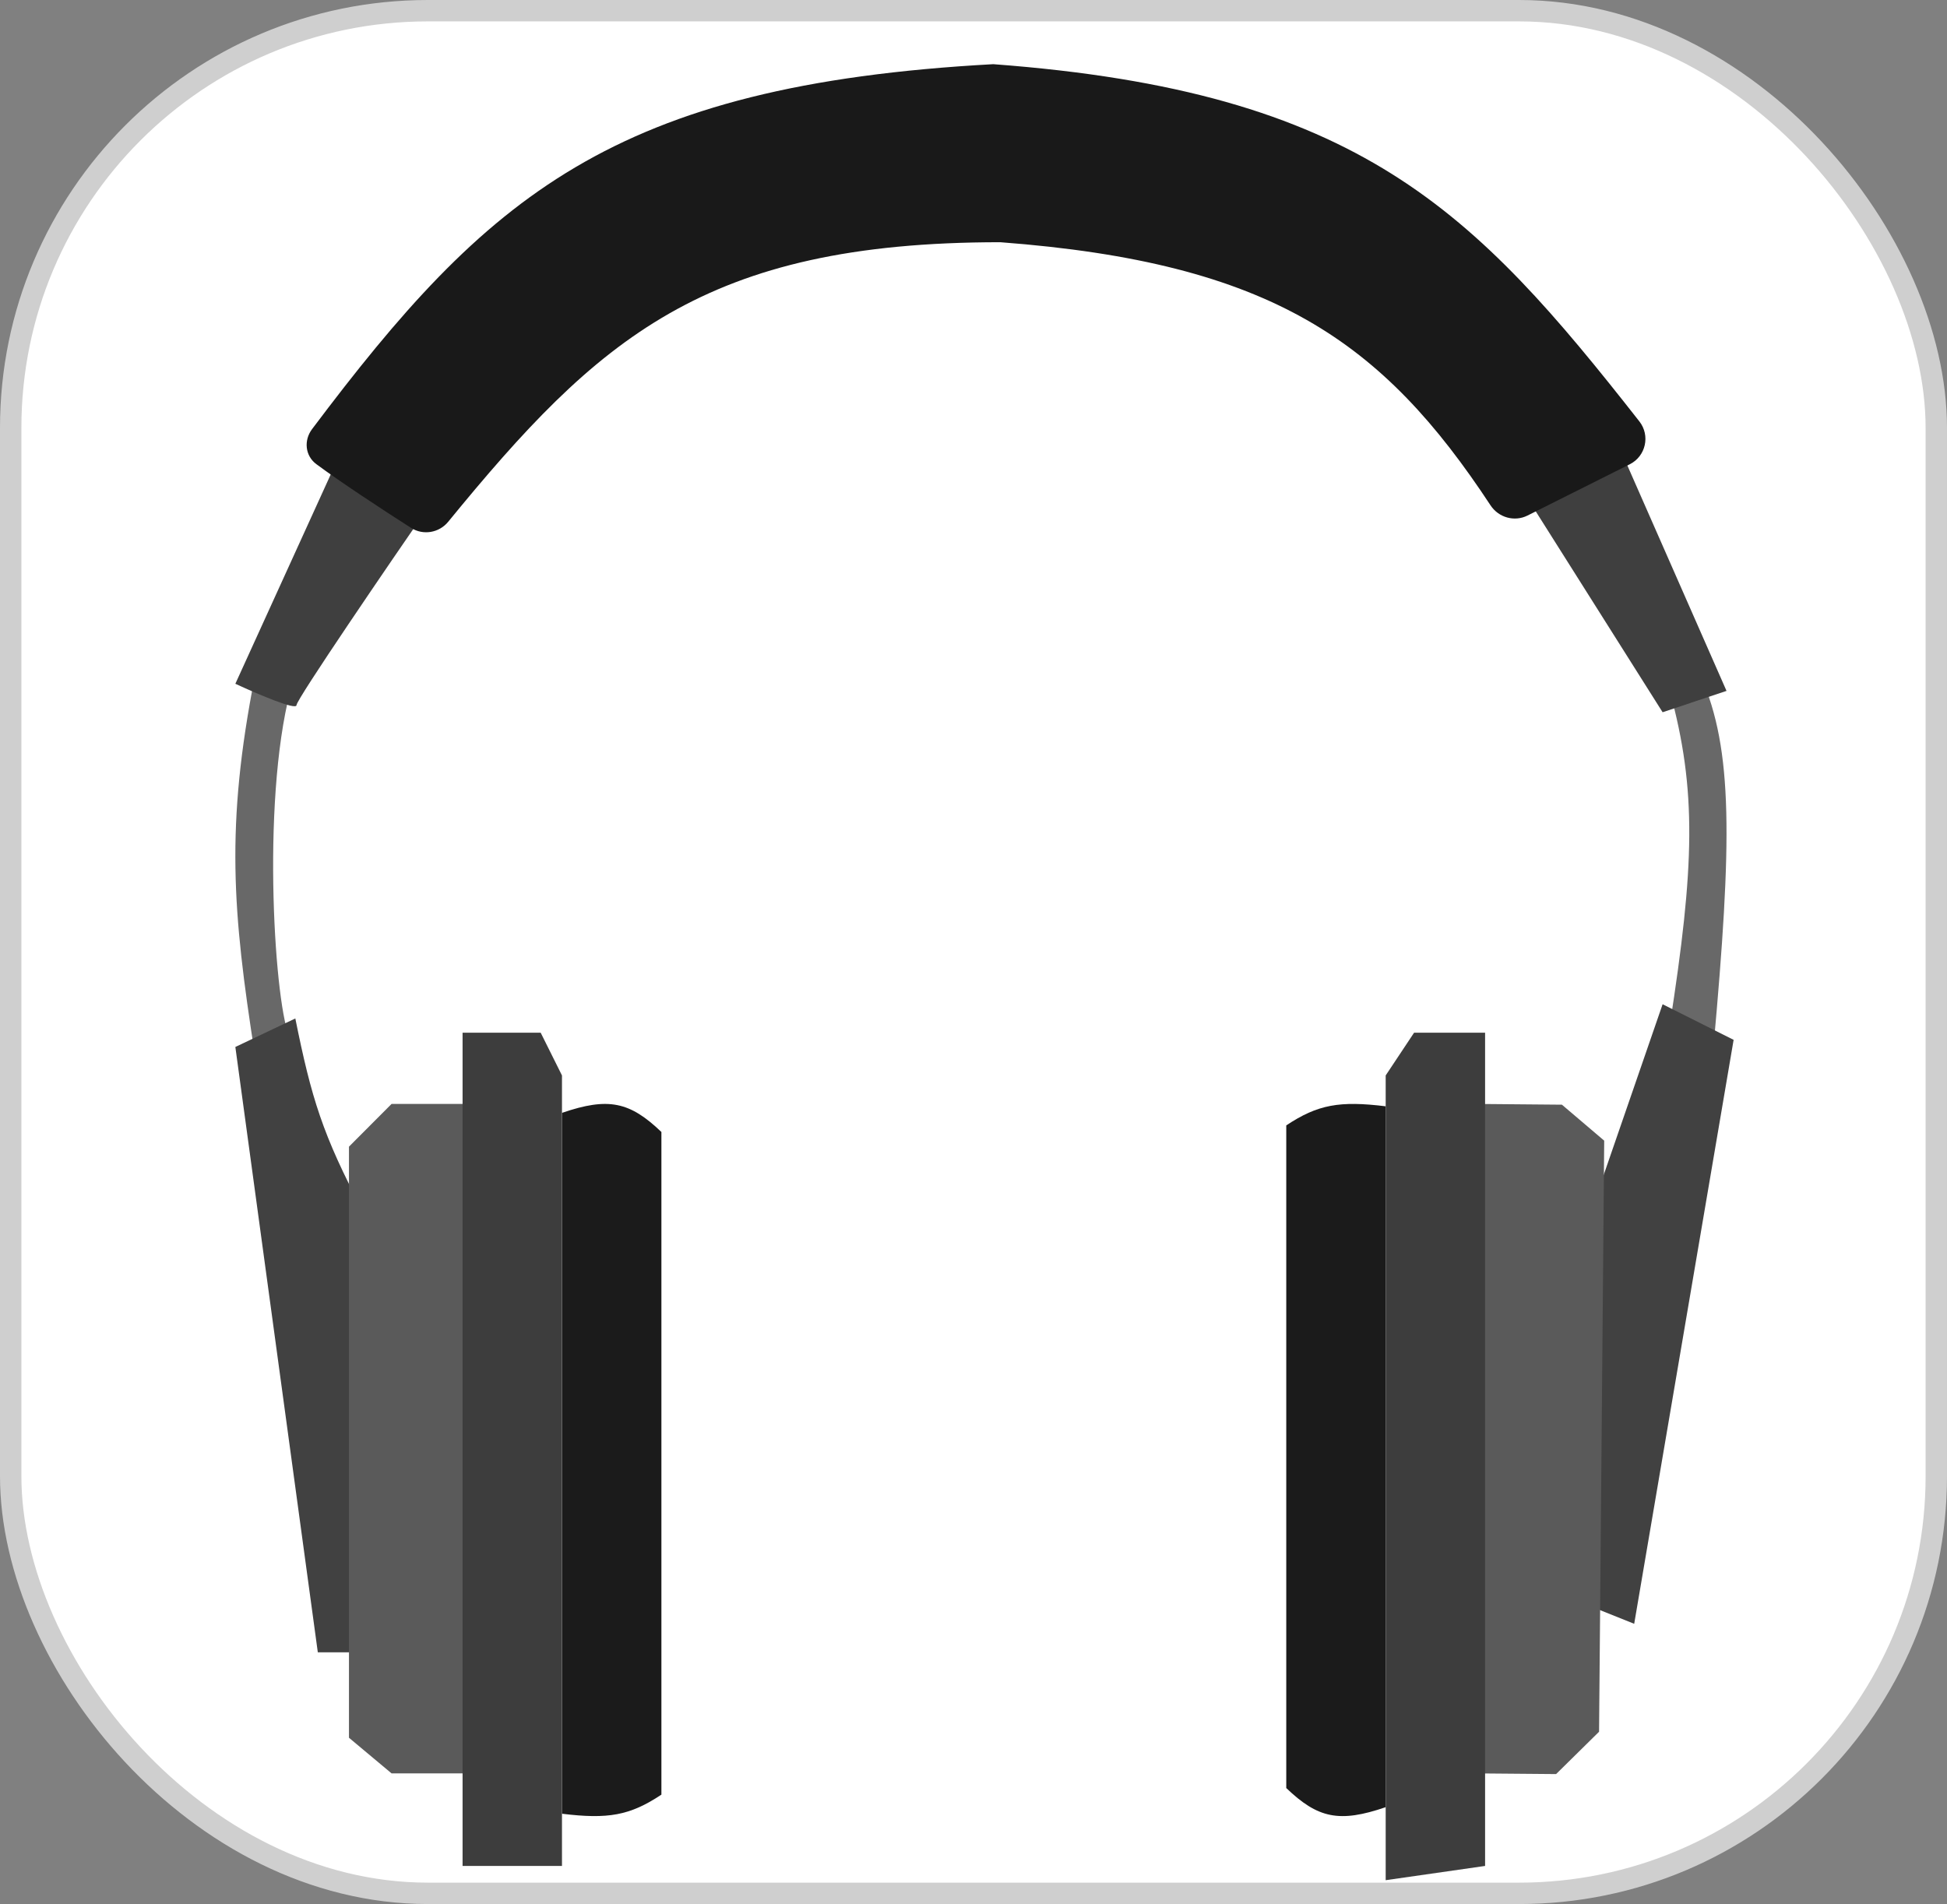 <svg width="91" height="89" viewBox="0 0 91 89" fill="none" xmlns="http://www.w3.org/2000/svg">
<rect x="0" y="0" width="91" height="89" fill="#808080" stroke="none"/>
<rect x="0.5" y="0.5" width="90" height="88" rx="19.5" fill="white" stroke="#CFCFCF"/>
<path d="M26.267 84.779V52.018C28.436 51.274 29.436 51.498 30.913 52.912V83.886C29.436 84.868 28.415 85.041 26.267 84.779Z" fill="#1B1B1B"/>
<path d="M64.765 51.711L64.765 84.472C62.595 85.216 61.595 84.992 60.118 83.578L60.118 52.604C61.596 51.622 62.616 51.449 64.765 51.711Z" fill="#1B1B1B"/>
<path d="M11.908 49.271C10.869 42.613 10.537 38.618 11.908 31.628L13.568 32.294C12.189 37.62 12.86 47.273 13.568 48.55C13.697 48.782 12.572 49.049 11.908 49.271Z" fill="#686868"/>
<path d="M79.502 31.628L78.04 32.294C79.317 36.943 79.2 40.501 78.04 47.939L80.086 48.938C80.956 39.312 81.004 35.058 79.502 31.628Z" fill="#686868"/>
<path d="M11 48.938L13.803 47.606C14.553 51.327 15.083 53.062 16.955 56.594L17.306 77.233H14.854L11 48.938Z" fill="#414141"/>
<path d="M81.027 48.605L77.708 46.941L74.721 55.596V75.236L76.38 75.901L81.027 48.605Z" fill="#414141"/>
<path d="M18.301 51.601L16.31 53.598V81.227L18.301 82.892H22.284L21.952 51.601H18.301Z" fill="#5A5A5A"/>
<path d="M72.73 82.925L74.738 80.946L74.978 53.317L73.002 51.636L69.019 51.601L69.079 82.894L72.73 82.925Z" fill="#5A5A5A"/>
<path d="M21.62 48.272V87.219H26.266V50.269L25.271 48.272H21.62Z" fill="#3D3D3D"/>
<path d="M69.411 48.272V87.219L64.765 87.885V50.269L66.092 48.272H69.411Z" fill="#3D3D3D"/>
<path d="M11 31.961L16.004 20.976L20.293 23.306C18.148 26.413 13.859 32.693 13.859 32.959C13.859 33.226 11.953 32.405 11 31.961Z" fill="#3F3F3F"/>
<path d="M80.695 32.294L75.717 20.976L71.402 23.306L77.708 33.292L80.695 32.294Z" fill="#3F3F3F"/>
<path d="M19.211 24.674C17.797 23.77 15.931 22.544 14.787 21.697C14.258 21.306 14.191 20.583 14.586 20.057C22.758 9.191 28.621 3.972 46.423 3C63.574 4.277 68.893 9.843 76.622 19.698C77.139 20.357 76.922 21.326 76.174 21.701L71.395 24.097C70.785 24.404 70.042 24.193 69.666 23.622C64.622 15.957 59.44 12.279 46.755 11.322C32.926 11.322 27.939 15.841 20.948 24.389C20.523 24.909 19.777 25.035 19.211 24.674Z" fill="#191919"/>
</svg>
